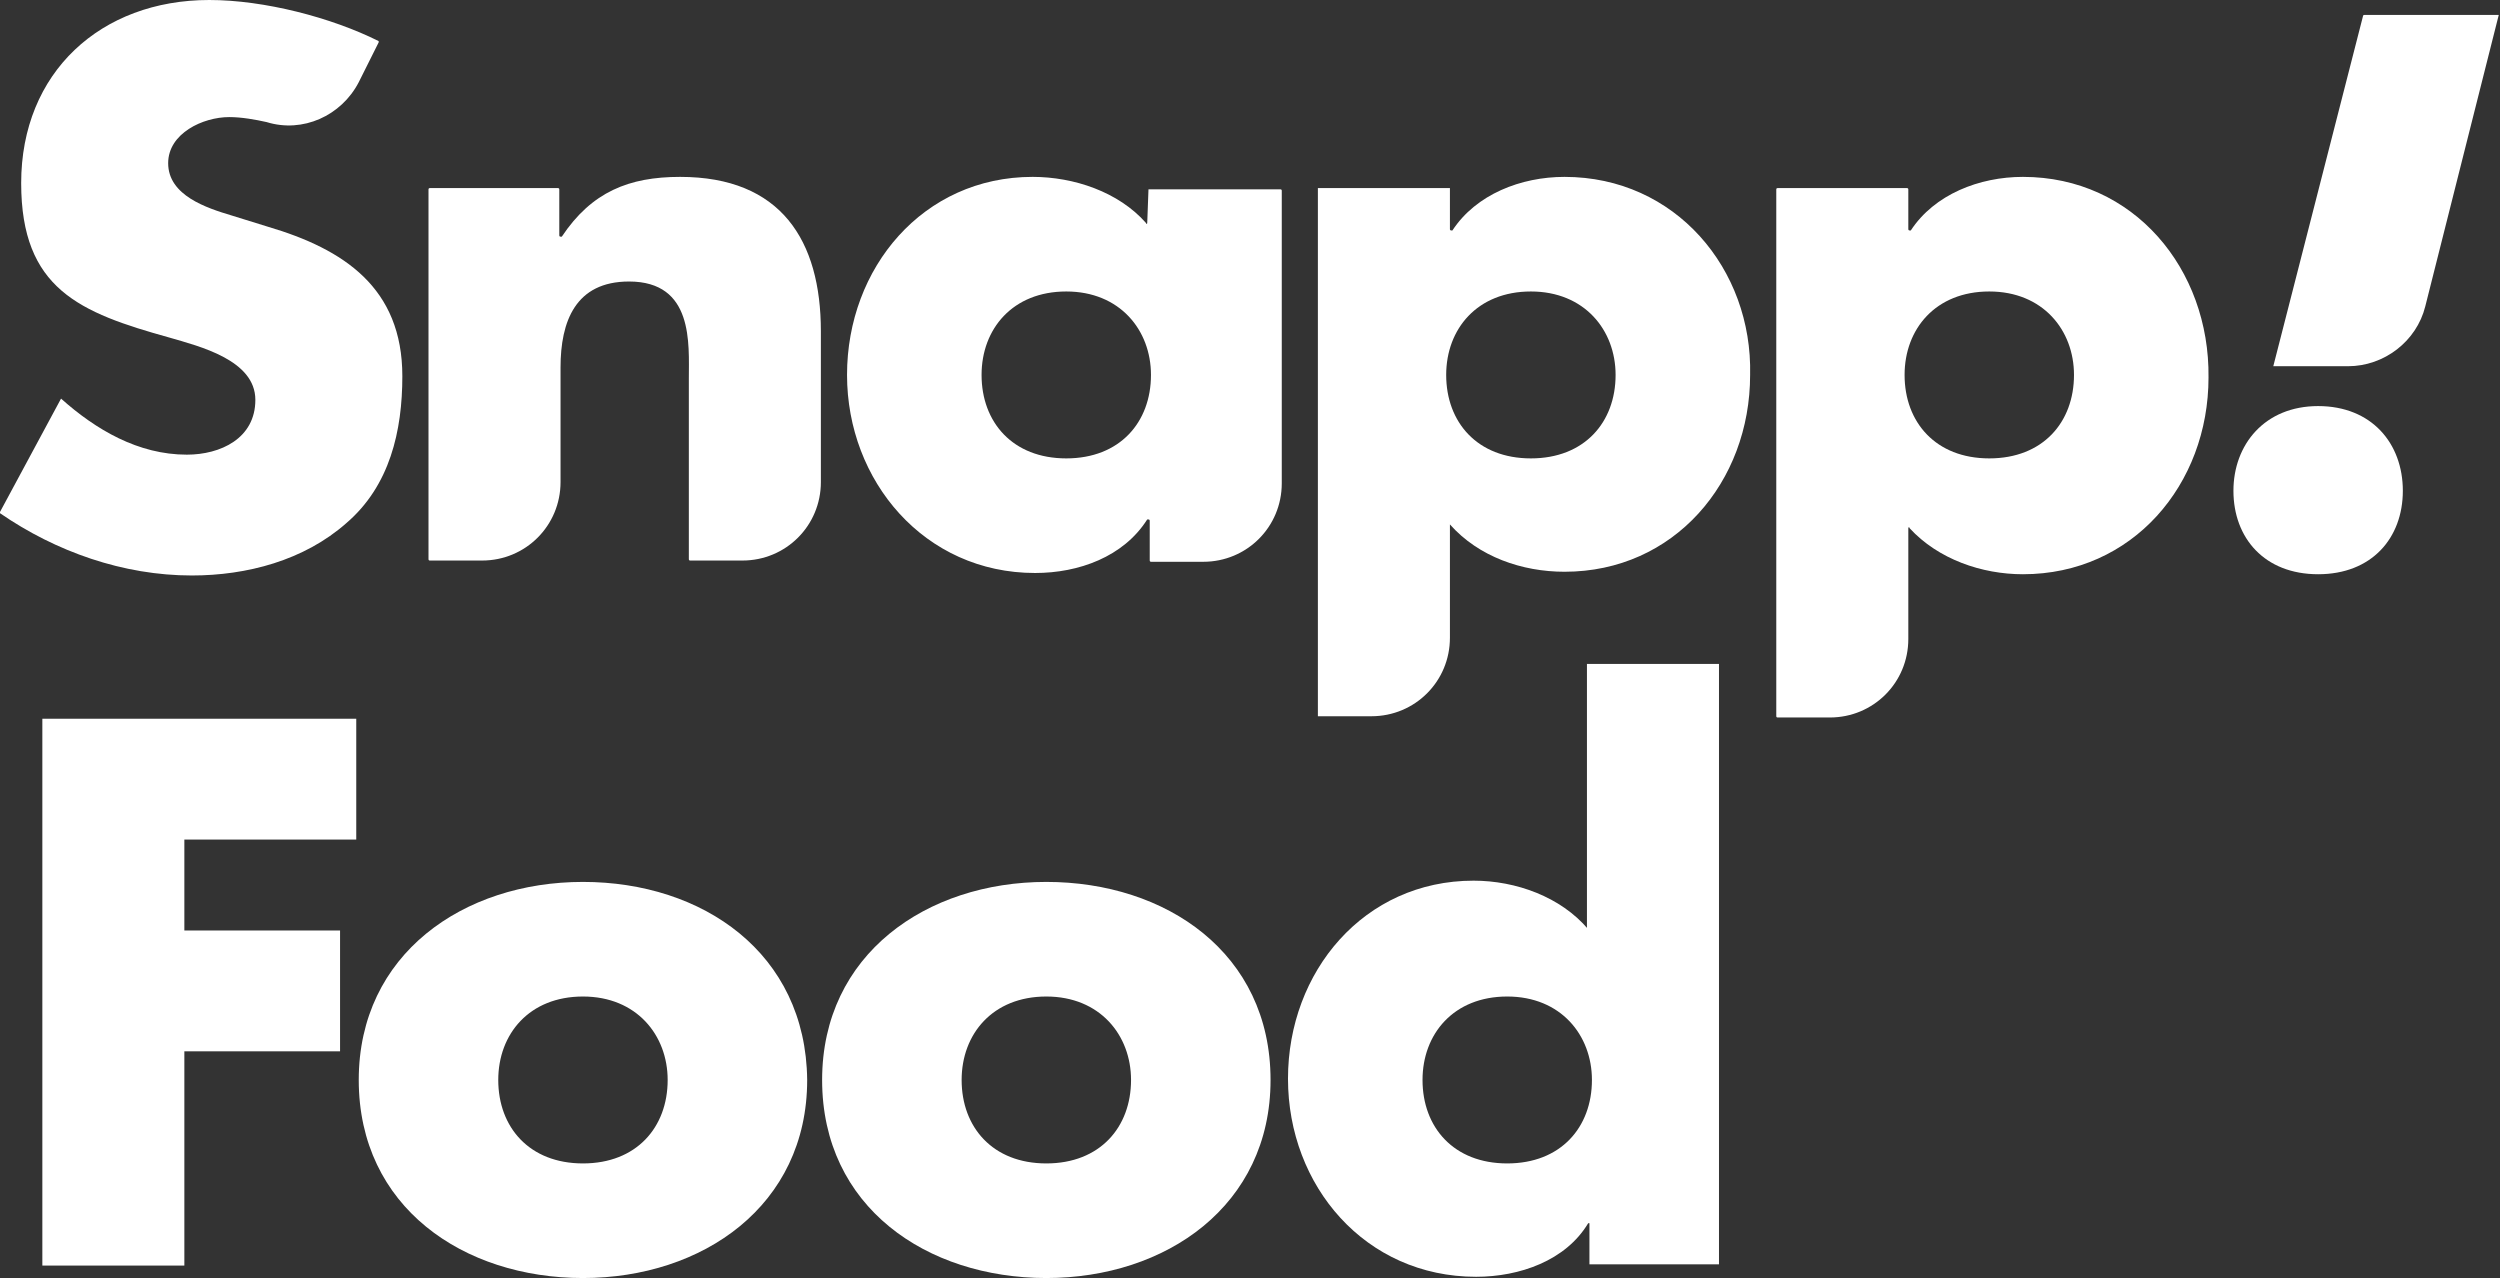 <?xml version="1.0" encoding="utf-8"?>
<!-- Generator: Adobe Illustrator 20.1.0, SVG Export Plug-In . SVG Version: 6.00 Build 0)  -->
<svg version="1.1"  id="Layer_1" xmlns="http://www.w3.org/2000/svg" xmlns:xlink="http://www.w3.org/1999/xlink" x="0px" y="0px"
	 viewBox="0 0 200.7 102.6" style="enable-background:new 0 0 200.7 102.6;" xml:space="preserve">
<rect x="0" y="0" width="200.7" height="102.6" fill="#333333" stroke="none"/>
<style type="text/css">
	.st0{fill:white;}
</style>
<g fill="red"> 
	<path class="st0" d="M54.6,14.2c-4.1,0-7.1,1.2-9.5,4.8c0,0,0,0-0.1,0h0c0,0-0.1,0-0.1-0.1v-3.7c0,0,0-0.1-0.1-0.1H34.5
		c0,0-0.1,0-0.1,0.1v29.7c0,0,0,0.1,0.1,0.1h4.2c3.5,0,6.3-2.8,6.3-6.3v-9.2c0-3.7,1.2-6.9,5.5-6.9c5.2,0,4.8,5,4.8,7.8v14.5
		c0,0,0,0.1,0.1,0.1h4.2c3.5,0,6.3-2.8,6.3-6.3V26.6C65.9,19.3,62.7,14.2,54.6,14.2z"/>
	<path class="st0" d="M92.2,15.2C92.1,15.2,92.1,15.2,92.2,15.2l-0.1,2.7c0,0.1-0.1,0.1-0.1,0c-2.2-2.5-5.8-3.7-9.1-3.7
		c-8.8,0-14.9,7.3-14.9,15.9c0,8.5,6.2,15.9,15.1,15.9c3.5,0,7.1-1.3,9-4.3c0,0,0,0,0.1,0c0,0,0.1,0,0.1,0.1v3.2c0,0,0,0.1,0.1,0.1
		h4.2c3.5,0,6.3-2.8,6.3-6.3V15.3c0,0,0-0.1-0.1-0.1H92.2z M85.6,36.8c-4.3,0-6.8-2.9-6.8-6.7c0-3.7,2.5-6.7,6.8-6.7
		s6.8,3.1,6.8,6.7C92.4,33.9,89.9,36.8,85.6,36.8z"/>
	<path class="st0" d="M200.6,1.2h-10.8c0,0-0.1,0-0.1,0.1l-7.2,28.1h6c2.9,0,5.5-2,6.2-4.8L200.6,1.2C200.7,1.2,200.7,1.2,200.6,1.2
		z"/>
	<path class="st0" d="M27.8,42c3.5-3,4.5-7.4,4.5-11.8c0-7.1-4.7-10.2-10.8-12l-2.9-0.9c-2-0.6-5.1-1.6-5.1-4.2
		c0-2.4,2.8-3.7,4.9-3.7c1,0,2.1,0.2,3,0.4c2.9,0.9,6-0.5,7.4-3.2l1.6-3.2c0,0,0-0.1,0-0.1C26.6,1.4,21.2,0,16.8,0
		C8.1,0,1.7,5.8,1.7,14.7c0,8.5,4.7,10.4,11.9,12.4c2.4,0.7,6.9,1.8,6.9,5c0,3.1-2.8,4.4-5.5,4.4c-3.9,0-7.3-2-10.1-4.5L0,41.1
		c0,0,0,0.1,0,0.1c4.5,3.1,9.9,5,15.4,5C19.8,46.2,24.4,45,27.8,42z"/>
	<path class="st0" d="M186.1,32.6c-4.3,0-6.8,3.1-6.8,6.8c0,3.8,2.5,6.7,6.8,6.7c4.3,0,6.8-2.9,6.8-6.7
		C192.9,35.6,190.4,32.6,186.1,32.6z"/>
	<path class="st0" d="M162.4,14.2c-3.5,0-7.1,1.4-9,4.3c0,0,0,0-0.1,0c0,0-0.1,0-0.1-0.1v-3.2c0,0,0-0.1-0.1-0.1h-10.4
		c0,0-0.1,0-0.1,0.1v42.3c0,0,0,0.1,0.1,0.1h4.2c3.5,0,6.3-2.8,6.3-6.3v-8.9c0-0.1,0.1-0.1,0.1,0c2.3,2.5,5.8,3.7,9.1,3.7
		c8.8,0,14.9-7.2,14.9-15.8C177.4,21.6,171.3,14.2,162.4,14.2z M159.7,36.8c-4.3,0-6.8-2.9-6.8-6.7c0-3.7,2.5-6.7,6.8-6.7
		c4.3,0,6.8,3.1,6.8,6.7C166.5,33.9,164,36.8,159.7,36.8z"/>
	<path class="st0" d="M125.6,14.2c-3.5,0-7.1,1.4-9,4.3c0,0,0,0-0.1,0h0c0,0-0.1,0-0.1-0.1v-3.3h-10.6v42.4h4.3
		c3.5,0,6.3-2.8,6.3-6.3v-9.1c0,0,0,0,0,0c2.3,2.6,5.8,3.8,9.2,3.8c8.8,0,14.9-7.2,14.9-15.8C140.7,21.6,134.5,14.2,125.6,14.2z
		 M122.9,36.8c-4.3,0-6.8-2.9-6.8-6.7c0-3.7,2.5-6.7,6.8-6.7s6.8,3.1,6.8,6.7C129.7,33.9,127.2,36.8,122.9,36.8z"/>
	<polygon class="st0" points="3.4,101.6 14.8,101.6 14.8,84.4 27.3,84.4 27.3,74.7 14.8,74.7 14.8,67.4 28.6,67.4 28.6,57.7 
		3.4,57.7 	"/>
	<path class="st0" d="M127.5,74.6c-2.2-2.6-5.8-3.9-9.2-3.9c-8.8,0-14.9,7.3-14.9,15.9c0,8.6,6.2,15.9,15.1,15.9
		c3.5,0,7.2-1.3,9-4.3h0.1v3.3H138V53.3h-10.6V74.6z M121,93.4c-4.3,0-6.8-2.9-6.8-6.7c0-3.7,2.5-6.7,6.8-6.7c4.3,0,6.8,3.1,6.8,6.7
		C127.8,90.5,125.3,93.4,121,93.4z"/>
	<path class="st0" d="M46.8,70.8c-9.6,0-18,5.8-18,15.9c0,10.2,8.4,15.9,18,15.9c9.6,0,18-5.8,18-15.9
		C64.7,76.5,56.4,70.8,46.8,70.8z M46.8,93.4c-4.3,0-6.8-2.9-6.8-6.7c0-3.7,2.5-6.7,6.8-6.7c4.3,0,6.8,3.1,6.8,6.7
		C53.6,90.5,51.1,93.4,46.8,93.4z"/>
	<path class="st0" d="M84,70.8c-9.6,0-18,5.8-18,15.9c0,10.2,8.4,15.9,18,15.9c9.6,0,18-5.8,18-15.9C102,76.5,93.6,70.8,84,70.8z
		 M84,93.4c-4.3,0-6.8-2.9-6.8-6.7c0-3.7,2.5-6.7,6.8-6.7c4.3,0,6.8,3.1,6.8,6.7C90.8,90.5,88.3,93.4,84,93.4z"/>
</g>
</svg>
